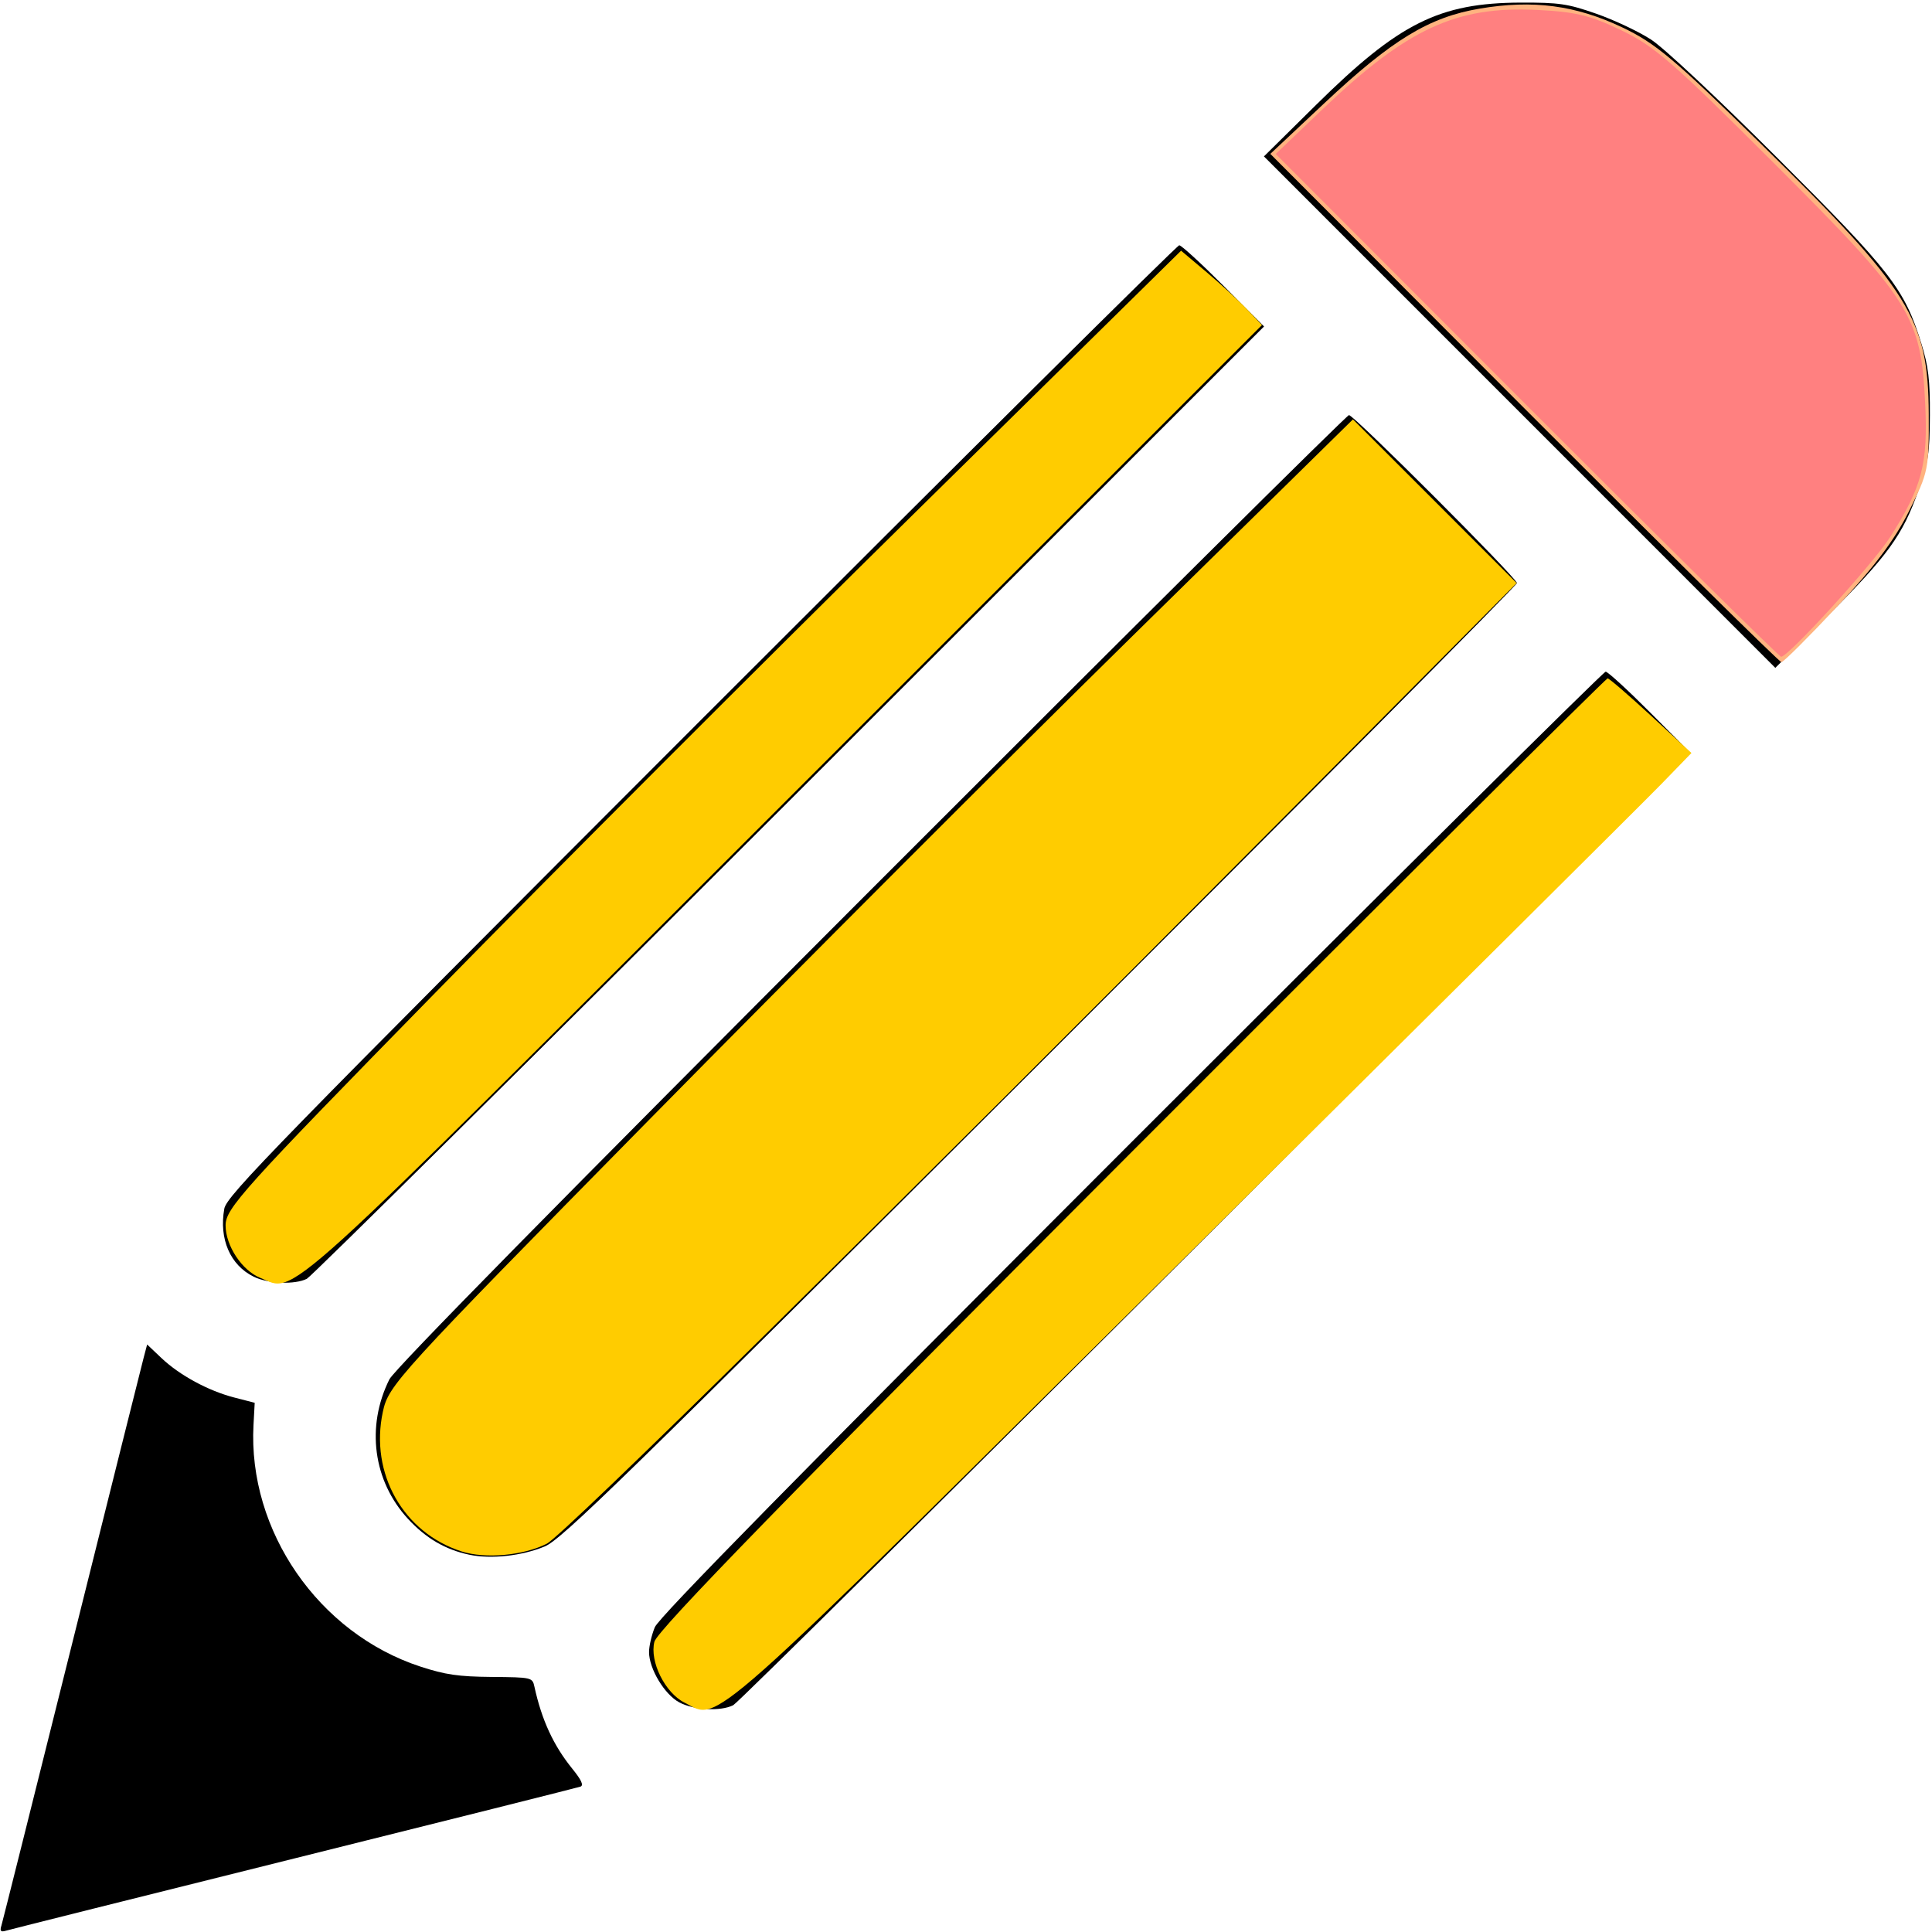 <?xml version="1.0" encoding="UTF-8" standalone="no"?>
<!-- Created with Inkscape (http://www.inkscape.org/) -->

<svg
   xmlns:dc="http://purl.org/dc/elements/1.1/"
   xmlns:cc="http://creativecommons.org/ns#"
   xmlns:rdf="http://www.w3.org/1999/02/22-rdf-syntax-ns#"
   xmlns:svg="http://www.w3.org/2000/svg"
   xmlns="http://www.w3.org/2000/svg"
   xmlns:sodipodi="http://sodipodi.sourceforge.net/DTD/sodipodi-0.dtd"
   xmlns:inkscape="http://www.inkscape.org/namespaces/inkscape"
   width="135.467mm"
   height="135.467mm"
   viewBox="0 0 135.467 135.467"
   version="1.1"
   id="svg8"
   sodipodi:docname="edit.svg"
   inkscape:version="0.92.4 (5da689c313, 2019-01-14)">
  <defs
     id="defs2" />
  <sodipodi:namedview
     id="base"
     pagecolor="#ffffff"
     bordercolor="#666666"
     borderopacity="1.0"
     inkscape:pageopacity="0.0"
     inkscape:pageshadow="2"
     inkscape:zoom="0.7"
     inkscape:cx="-62.594324"
     inkscape:cy="233.94012"
     inkscape:document-units="mm"
     inkscape:current-layer="layer1"
     showgrid="false"
     inkscape:window-width="2048"
     inkscape:window-height="1089"
     inkscape:window-x="-8"
     inkscape:window-y="-8"
     inkscape:window-maximized="1" />
  <g
     inkscape:label="Layer 1"
     inkscape:groupmode="layer"
     id="layer1"
     transform="translate(0.454,-0.969)">
    <path
       style="fill:#000000;stroke-width:0.265"
       d="m -0.358,135.999 c 0.081,-0.269 2.301,-9.121 4.933,-19.671 2.632,-10.55 4.898,-19.611 5.037,-20.134 l 0.251,-0.952 1.005,0.952 c 1.277,1.209 3.282,2.295 5.109,2.767 l 1.428,0.369 -0.084,1.554 c -0.401,7.417 4.567,14.609 11.705,16.943 1.739,0.569 2.67,0.704 4.993,0.725 2.822,0.025 2.857,0.034 3,0.687 0.512,2.339 1.337,4.123 2.661,5.756 0.64,0.79 0.809,1.163 0.563,1.249 -0.192,0.068 -9.22,2.334 -20.061,5.036 -10.841,2.702 -19.932,4.979 -20.201,5.061 -0.381,0.115 -0.457,0.04 -0.341,-0.341 z M 47.174,120.334 c -1.037,-0.556 -2.119,-2.358 -2.119,-3.528 0,-0.418 0.183,-1.203 0.407,-1.744 0.288,-0.697 10.016,-10.596 33.402,-33.99 C 97.011,62.918 111.981,48.065 112.13,48.065 c 0.149,0 1.548,1.281 3.108,2.847 l 2.838,2.847 -33.269,33.242 C 66.508,105.283 51.277,120.373 50.959,120.533 c -0.884,0.447 -2.766,0.348 -3.785,-0.199 z M 32.446,109.981 c -1.67,-0.352 -3.039,-1.153 -4.29,-2.51 -2.446,-2.654 -2.957,-6.479 -1.306,-9.788 0.349,-0.7 11.959,-12.504 33.772,-34.338 18.282,-18.299 33.362,-33.271 33.511,-33.271 0.351,0 11.776,11.429 11.776,11.78 0,0.146 -15.032,15.278 -33.404,33.625 -29.248,29.209 -33.573,33.43 -34.762,33.923 -1.604,0.666 -3.765,0.902 -5.298,0.579 z M 17.331,90.487 C 15.685,89.676 14.892,87.837 15.274,85.717 15.437,84.812 18.841,81.323 48.708,51.438 66.997,33.139 82.083,18.167 82.232,18.167 c 0.149,0 1.548,1.281 3.108,2.847 l 2.838,2.847 -33.269,33.242 C 36.61,75.385 21.379,90.475 21.061,90.635 20.225,91.058 18.337,90.983 17.331,90.487 Z M 106.1,29.867 88.17,11.936 91.814,8.335 c 5.816,-5.748 8.65,-7.166 14.359,-7.183 2.708,-0.008 3.291,0.077 5.303,0.78 1.243,0.434 2.97,1.248 3.836,1.81 0.918,0.595 4.625,4.068 8.878,8.319 7.944,7.938 8.888,9.155 10.074,12.986 0.498,1.608 0.612,2.561 0.601,5.027 -0.013,2.683 -0.108,3.31 -0.81,5.303 -1.1,3.125 -2.16,4.586 -6.376,8.784 l -3.652,3.637 z"
       id="path3724"
       inkscape:connector-curvature="0" />
    <path
       style="fill:#ffb380;stroke-width:1.429"
       d="M 403.257,107.96 336.12,40.716 350.406,27.31 c 17.899,-16.797 27.715,-22.772 41.136,-25.035 14.08,-2.375 25.347,-0.894 37.659,4.951 8.824,4.189 13.828,8.387 36.563,30.677 39.691,38.914 44.446,46.56 44.569,71.661 0.071,14.602 -0.093,15.407 -5.237,25.714 -3.803,7.619 -9.211,14.798 -19.047,25.283 -7.555,8.054 -14.168,14.643 -14.695,14.643 -0.527,0 -31.17,-30.259 -68.096,-67.243 z"
       id="path3728"
       inkscape:connector-curvature="0"
       transform="matrix(0.265,0,0,0.265,-0.454,0.969)" />
    <path
       style="fill:#ffcc00;stroke-width:1.429"
       d="m 181.12,450.505 c -5.173,-2.605 -9.271,-10.879 -7.975,-16.102 0.747,-3.011 36.481,-39.681 126.253,-129.557 68.866,-68.946 125.551,-125.356 125.967,-125.355 0.416,0.001 5.577,4.445 11.47,9.875 l 10.714,9.873 -7.857,8.101 c -4.321,4.455 -61.624,61.405 -127.339,126.554 -128.166,127.062 -121.769,121.378 -131.232,116.612 z"
       id="path3730"
       inkscape:connector-curvature="0"
       transform="matrix(0.265,0,0,0.265,-0.454,0.969)" />
    <path
       style="fill:#ffcc00;stroke-width:1.429"
       d="m 122.161,410.505 c -15.486,-4.974 -24.351,-20.672 -20.862,-36.941 1.514,-7.061 3.391,-9.119 70.631,-77.45 37.992,-38.608 95.395,-96.061 127.564,-127.673 l 58.488,-57.477 21.657,21.657 21.657,21.657 -62.588,62.963 C 233.192,323.388 149.196,406.165 144.673,408.458 c -6.184,3.136 -16.267,4.052 -22.512,2.047 z"
       id="path3732"
       inkscape:connector-curvature="0"
       transform="matrix(0.265,0,0,0.265,-0.454,0.969)" />
    <path
       style="fill:#ffcc00;stroke-width:1.429"
       d="m 68.817,338.088 c -4.807,-1.942 -9.126,-8.499 -9.126,-13.856 0,-4.485 4.393,-9.36 55.515,-61.593 30.533,-31.197 87.417,-88.129 126.408,-126.516 l 70.893,-69.793 6.806,5.731 c 3.744,3.152 8.56,7.579 10.702,9.837 l 3.896,4.106 -126.772,126.742 C 71.342,348.512 78.519,342.008 68.817,338.088 Z"
       id="path3734"
       inkscape:connector-curvature="0"
       transform="matrix(0.265,0,0,0.265,-0.454,0.969)" />
    <path
       style="fill:#ff8080;stroke-width:1.429"
       d="m 403.971,107.259 -66.423,-66.515 12.143,-11.602 c 22.544,-21.541 35.527,-27.58 57.002,-26.516 10.224,0.507 13.959,1.41 22.283,5.387 8.788,4.199 13.654,8.431 40.15,34.913 36.563,36.545 39.148,40.638 40.261,63.761 0.773,16.055 -0.798,22.081 -9.217,35.347 -4.475,7.052 -26.952,31.741 -28.897,31.741 -0.484,0 -30.771,-29.932 -67.303,-66.515 z"
       id="path3736"
       inkscape:connector-curvature="0"
       transform="matrix(0.265,0,0,0.265,-0.454,0.969)" />
  </g>
</svg>
